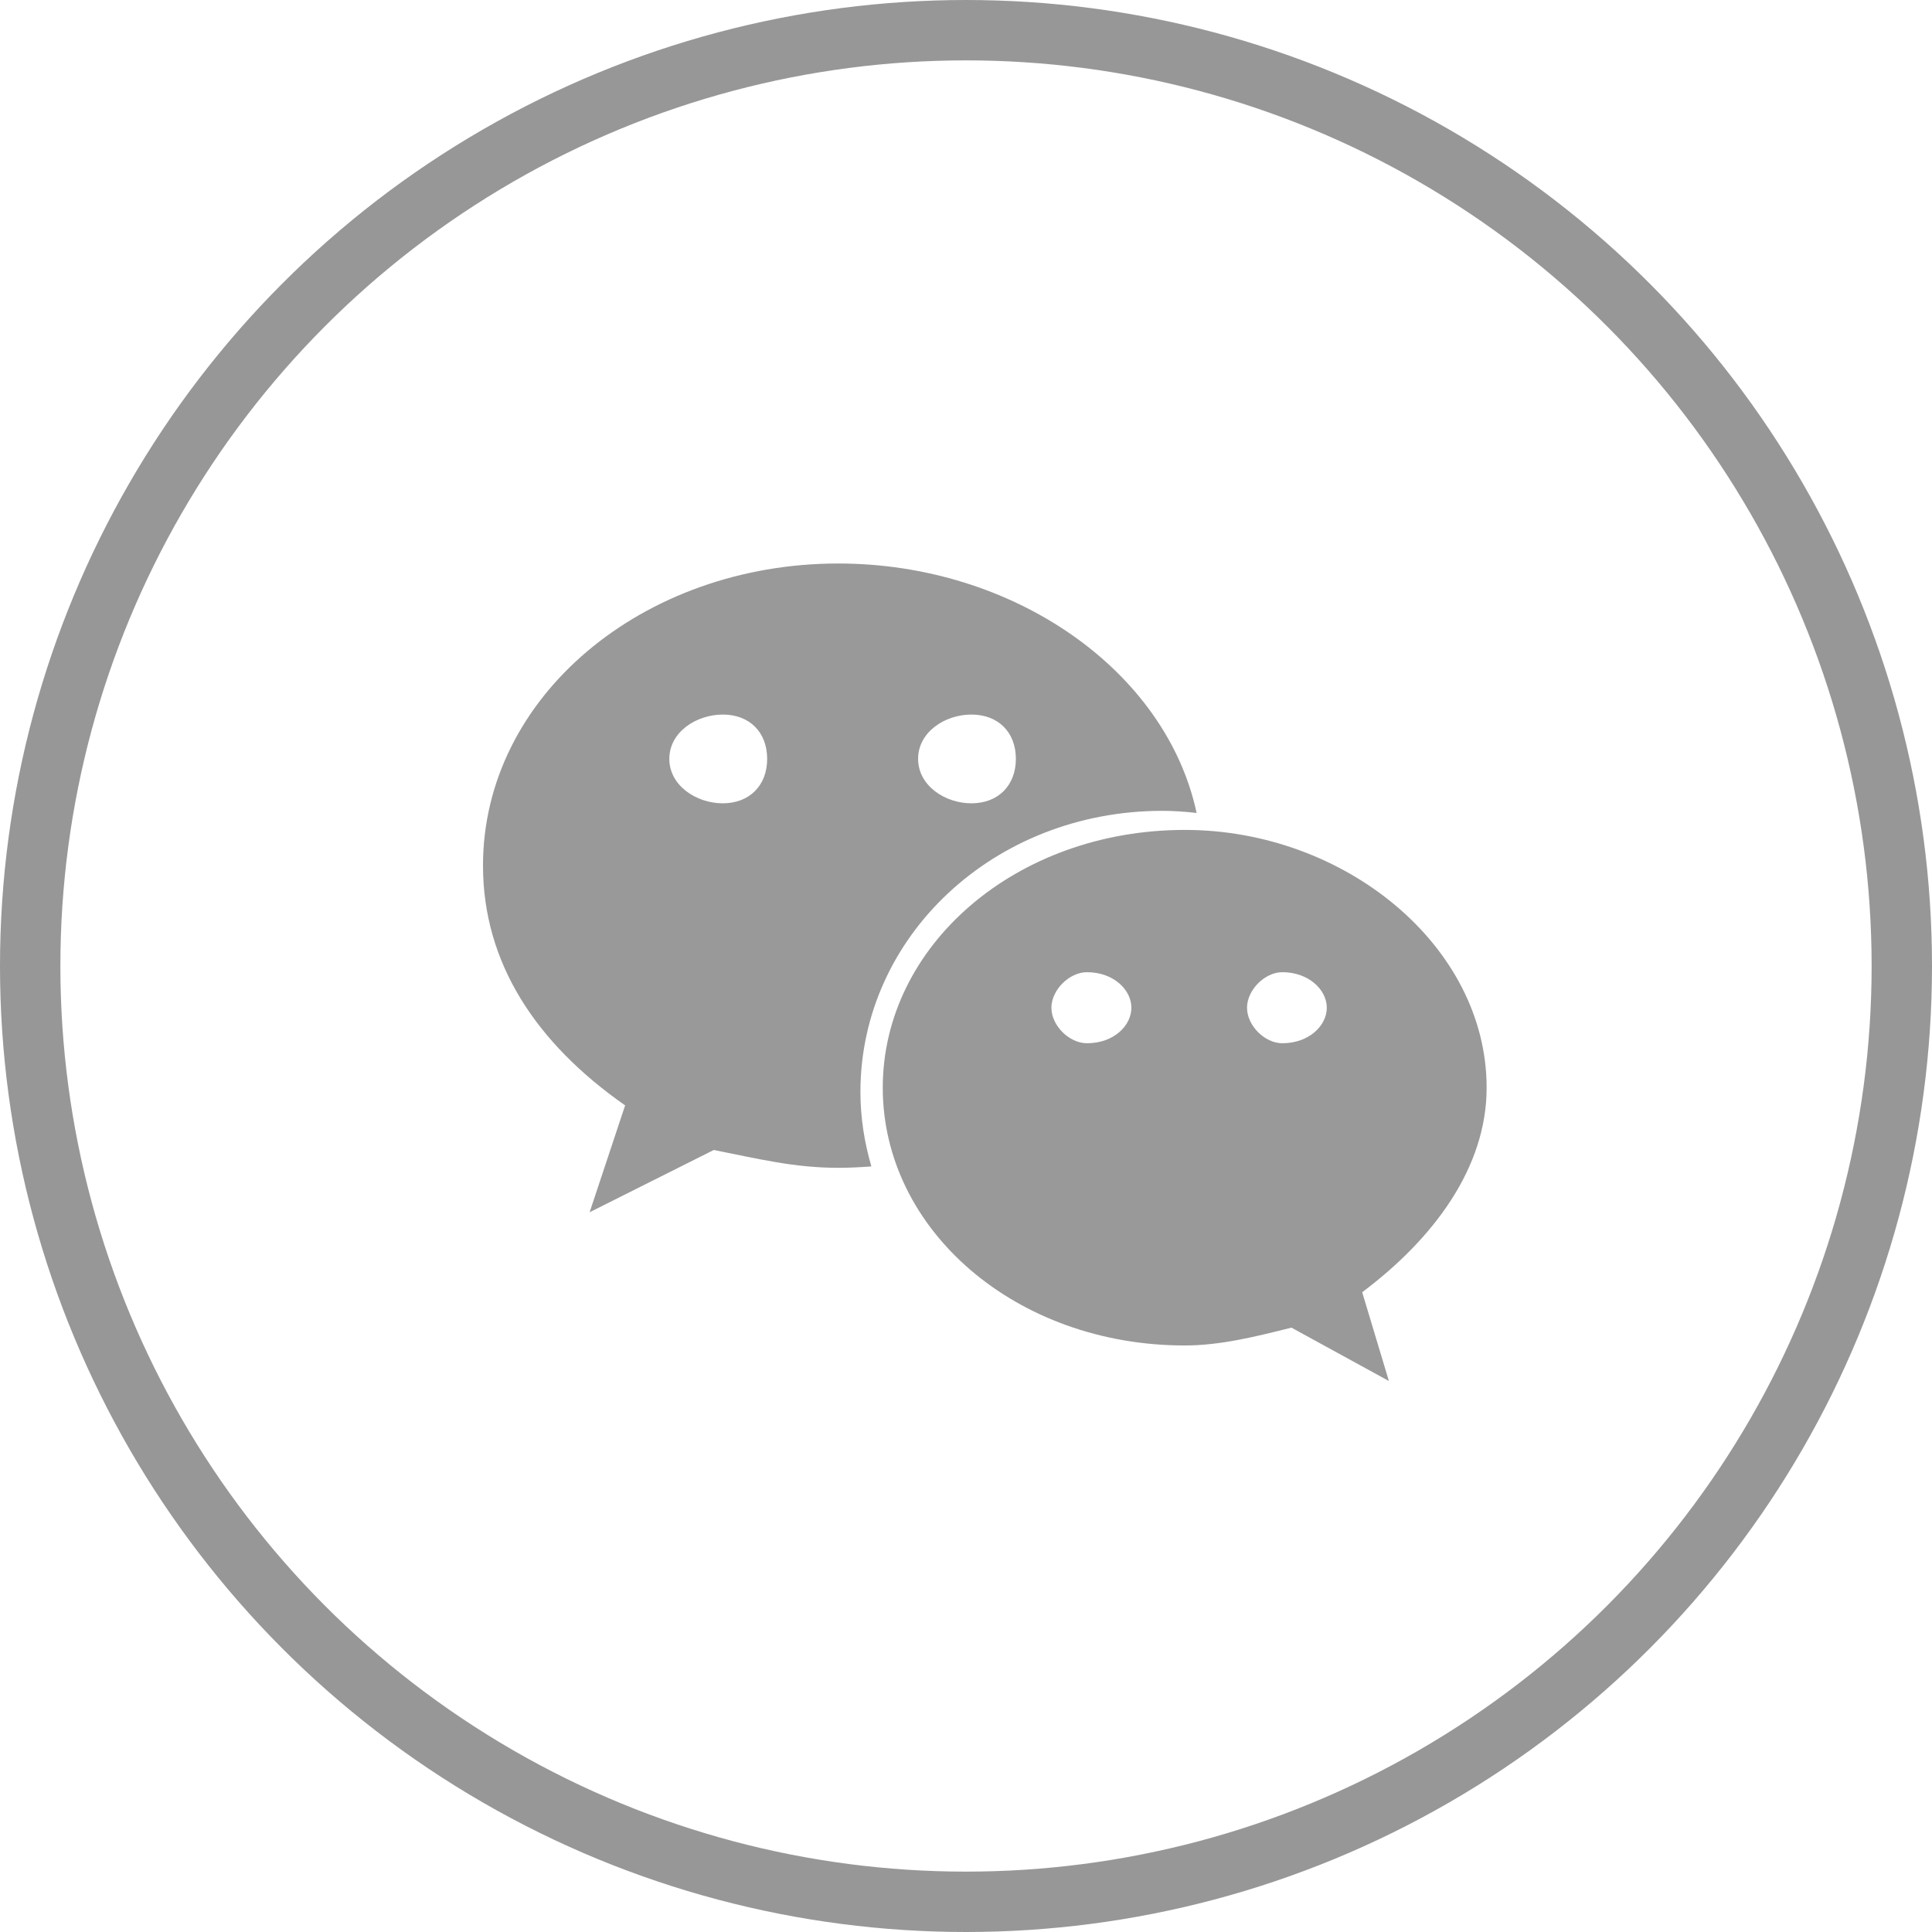 <?xml version="1.0" encoding="UTF-8"?>
<svg width="48px" height="48px" viewBox="0 0 48 48" version="1.1" xmlns="http://www.w3.org/2000/svg" xmlns:xlink="http://www.w3.org/1999/xlink">
    <!-- Generator: Sketch 47.1 (45422) - http://www.bohemiancoding.com/sketch -->
    <title>官方微信</title>
    <desc>Created with Sketch.</desc>
    <defs></defs>
    <g id="Page-1" stroke="none" stroke-width="1" fill="none" fill-rule="evenodd">
        <g id="导航-copy" transform="translate(-254, -2863)">
            <g id="页尾" transform="translate(156, 2316)">
                <g id="Group-9">
                    <g>
                        <g id="Group-11" transform="translate(98, 478)">
                            <g id="Group-27">
                                <g id="Group-8">
                                    <g id="Group-14" transform="translate(0, 69)">
                                        <circle id="Oval-Copy-2" stroke="#979797" stroke-width="1.5" cx="24" cy="24" r="23.25"></circle>
                                        <path d="M28.88,20.145 C29.166,20.145 29.449,20.166 29.73,20.198 C28.966,16.642 25.165,14 20.825,14 C15.974,14 12,17.307 12,21.505 C12,23.929 13.322,25.919 15.531,27.463 L14.649,30.118 L17.734,28.571 C18.838,28.789 19.724,29.014 20.825,29.014 C21.102,29.014 21.377,29 21.649,28.979 C21.477,28.389 21.377,27.771 21.377,27.13 C21.377,23.274 24.688,20.145 28.88,20.145 L28.88,20.145 Z M24.135,17.753 C24.799,17.753 25.239,18.19 25.239,18.854 C25.239,19.515 24.799,19.958 24.135,19.958 C23.473,19.958 22.81,19.515 22.81,18.854 C22.81,18.19 23.473,17.753 24.135,17.753 Z M17.958,19.958 C17.297,19.958 16.629,19.515 16.629,18.854 C16.629,18.19 17.297,17.753 17.958,17.753 C18.62,17.753 19.06,18.19 19.06,18.854 C19.06,19.515 18.62,19.958 17.958,19.958 L17.958,19.958 Z M36.935,27.024 C36.935,23.495 33.404,20.619 29.438,20.619 C25.239,20.619 21.932,23.495 21.932,27.024 C21.932,30.558 25.239,33.428 29.438,33.428 C30.317,33.428 31.204,33.206 32.086,32.985 L34.507,34.311 L33.843,32.105 C35.615,30.776 36.935,29.014 36.935,27.024 L36.935,27.024 Z M27.005,25.919 C26.565,25.919 26.122,25.482 26.122,25.036 C26.122,24.597 26.565,24.154 27.005,24.154 C27.672,24.154 28.109,24.597 28.109,25.036 C28.109,25.482 27.672,25.919 27.005,25.919 L27.005,25.919 Z M31.859,25.919 C31.423,25.919 30.982,25.482 30.982,25.036 C30.982,24.597 31.423,24.154 31.859,24.154 C32.521,24.154 32.964,24.597 32.964,25.036 C32.964,25.482 32.521,25.919 31.859,25.919 Z" id="Shape" fill="#999999" fill-rule="nonzero"></path>
                                    </g>
                                </g>
                                <g id="电话icon" transform="translate(15, 42)"></g>
                                <g id="电话icon-copy" transform="translate(0, 69)"></g>
                            </g>
                        </g>
                    </g>
                </g>
            </g>
        </g>
    </g>
</svg>